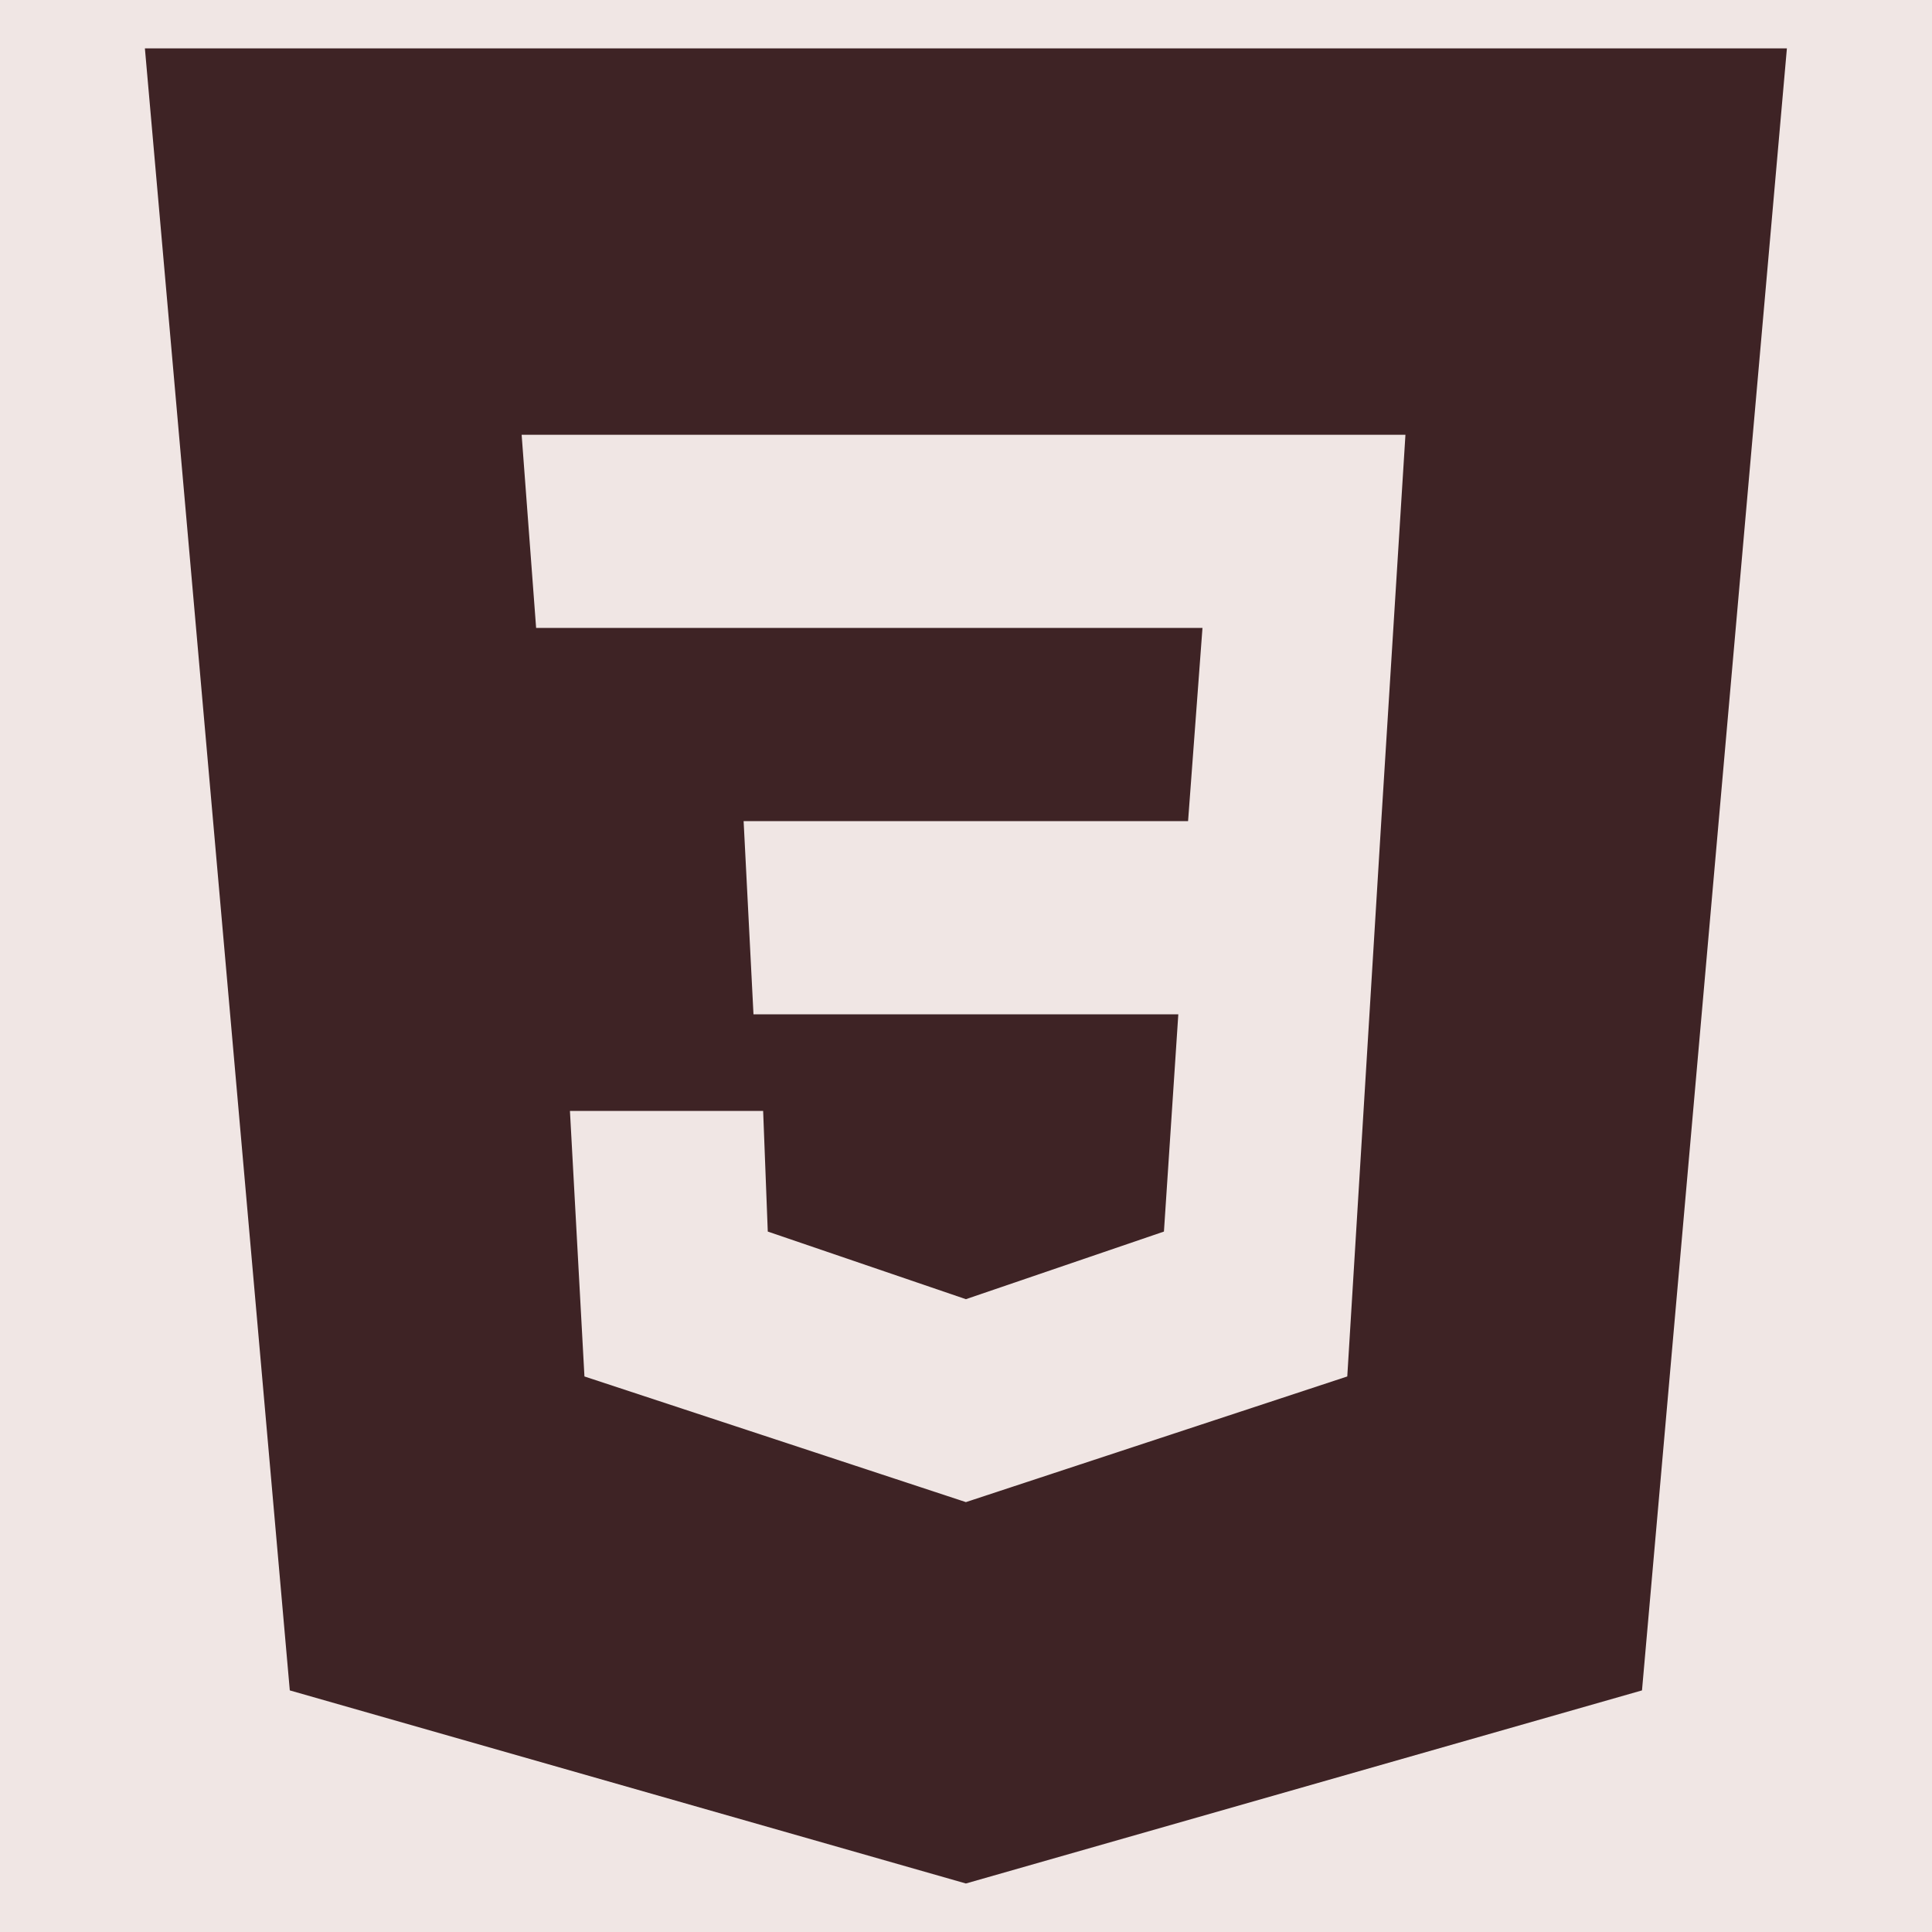 <svg xmlns="http://www.w3.org/2000/svg" xmlns:xlink="http://www.w3.org/1999/xlink" width="100" zoomAndPan="magnify" viewBox="0 0 75 75" height="100" preserveAspectRatio="xMidYMid meet" version="1.0"><defs><clipPath id="f22c04b72f"><path d="M 5.621 1.879 L 69.371 1.879 L 69.371 73.129 L 5.621 73.129 Z M 5.621 1.879 " clip-rule="nonzero"/></clipPath></defs><rect x="-7.5" width="90" fill="#ffffff" y="-7.5" height="90" fill-opacity="1"/><rect x="-7.5" width="90" fill="#f0e6e4" y="-7.5" height="90" fill-opacity="1"/><g clip-path="url(#f22c04b72f)"><path fill="#3e2325" d="M 69.367 1.879 L 63.742 65.621 L 37.496 73.117 L 11.25 65.621 L 5.625 1.879 Z M 22.125 43.125 L 29.625 43.125 L 29.805 47.809 L 37.496 50.434 L 45.184 47.809 L 45.742 39.375 L 29.25 39.375 L 28.867 31.875 L 46.121 31.875 L 46.68 24.375 L 20.812 24.375 L 20.25 16.879 L 54.559 16.879 L 53.621 31.875 L 52.301 53.434 L 37.496 58.312 L 22.688 53.434 Z M 22.125 43.125 " fill-opacity="1" fill-rule="evenodd"/></g></svg>